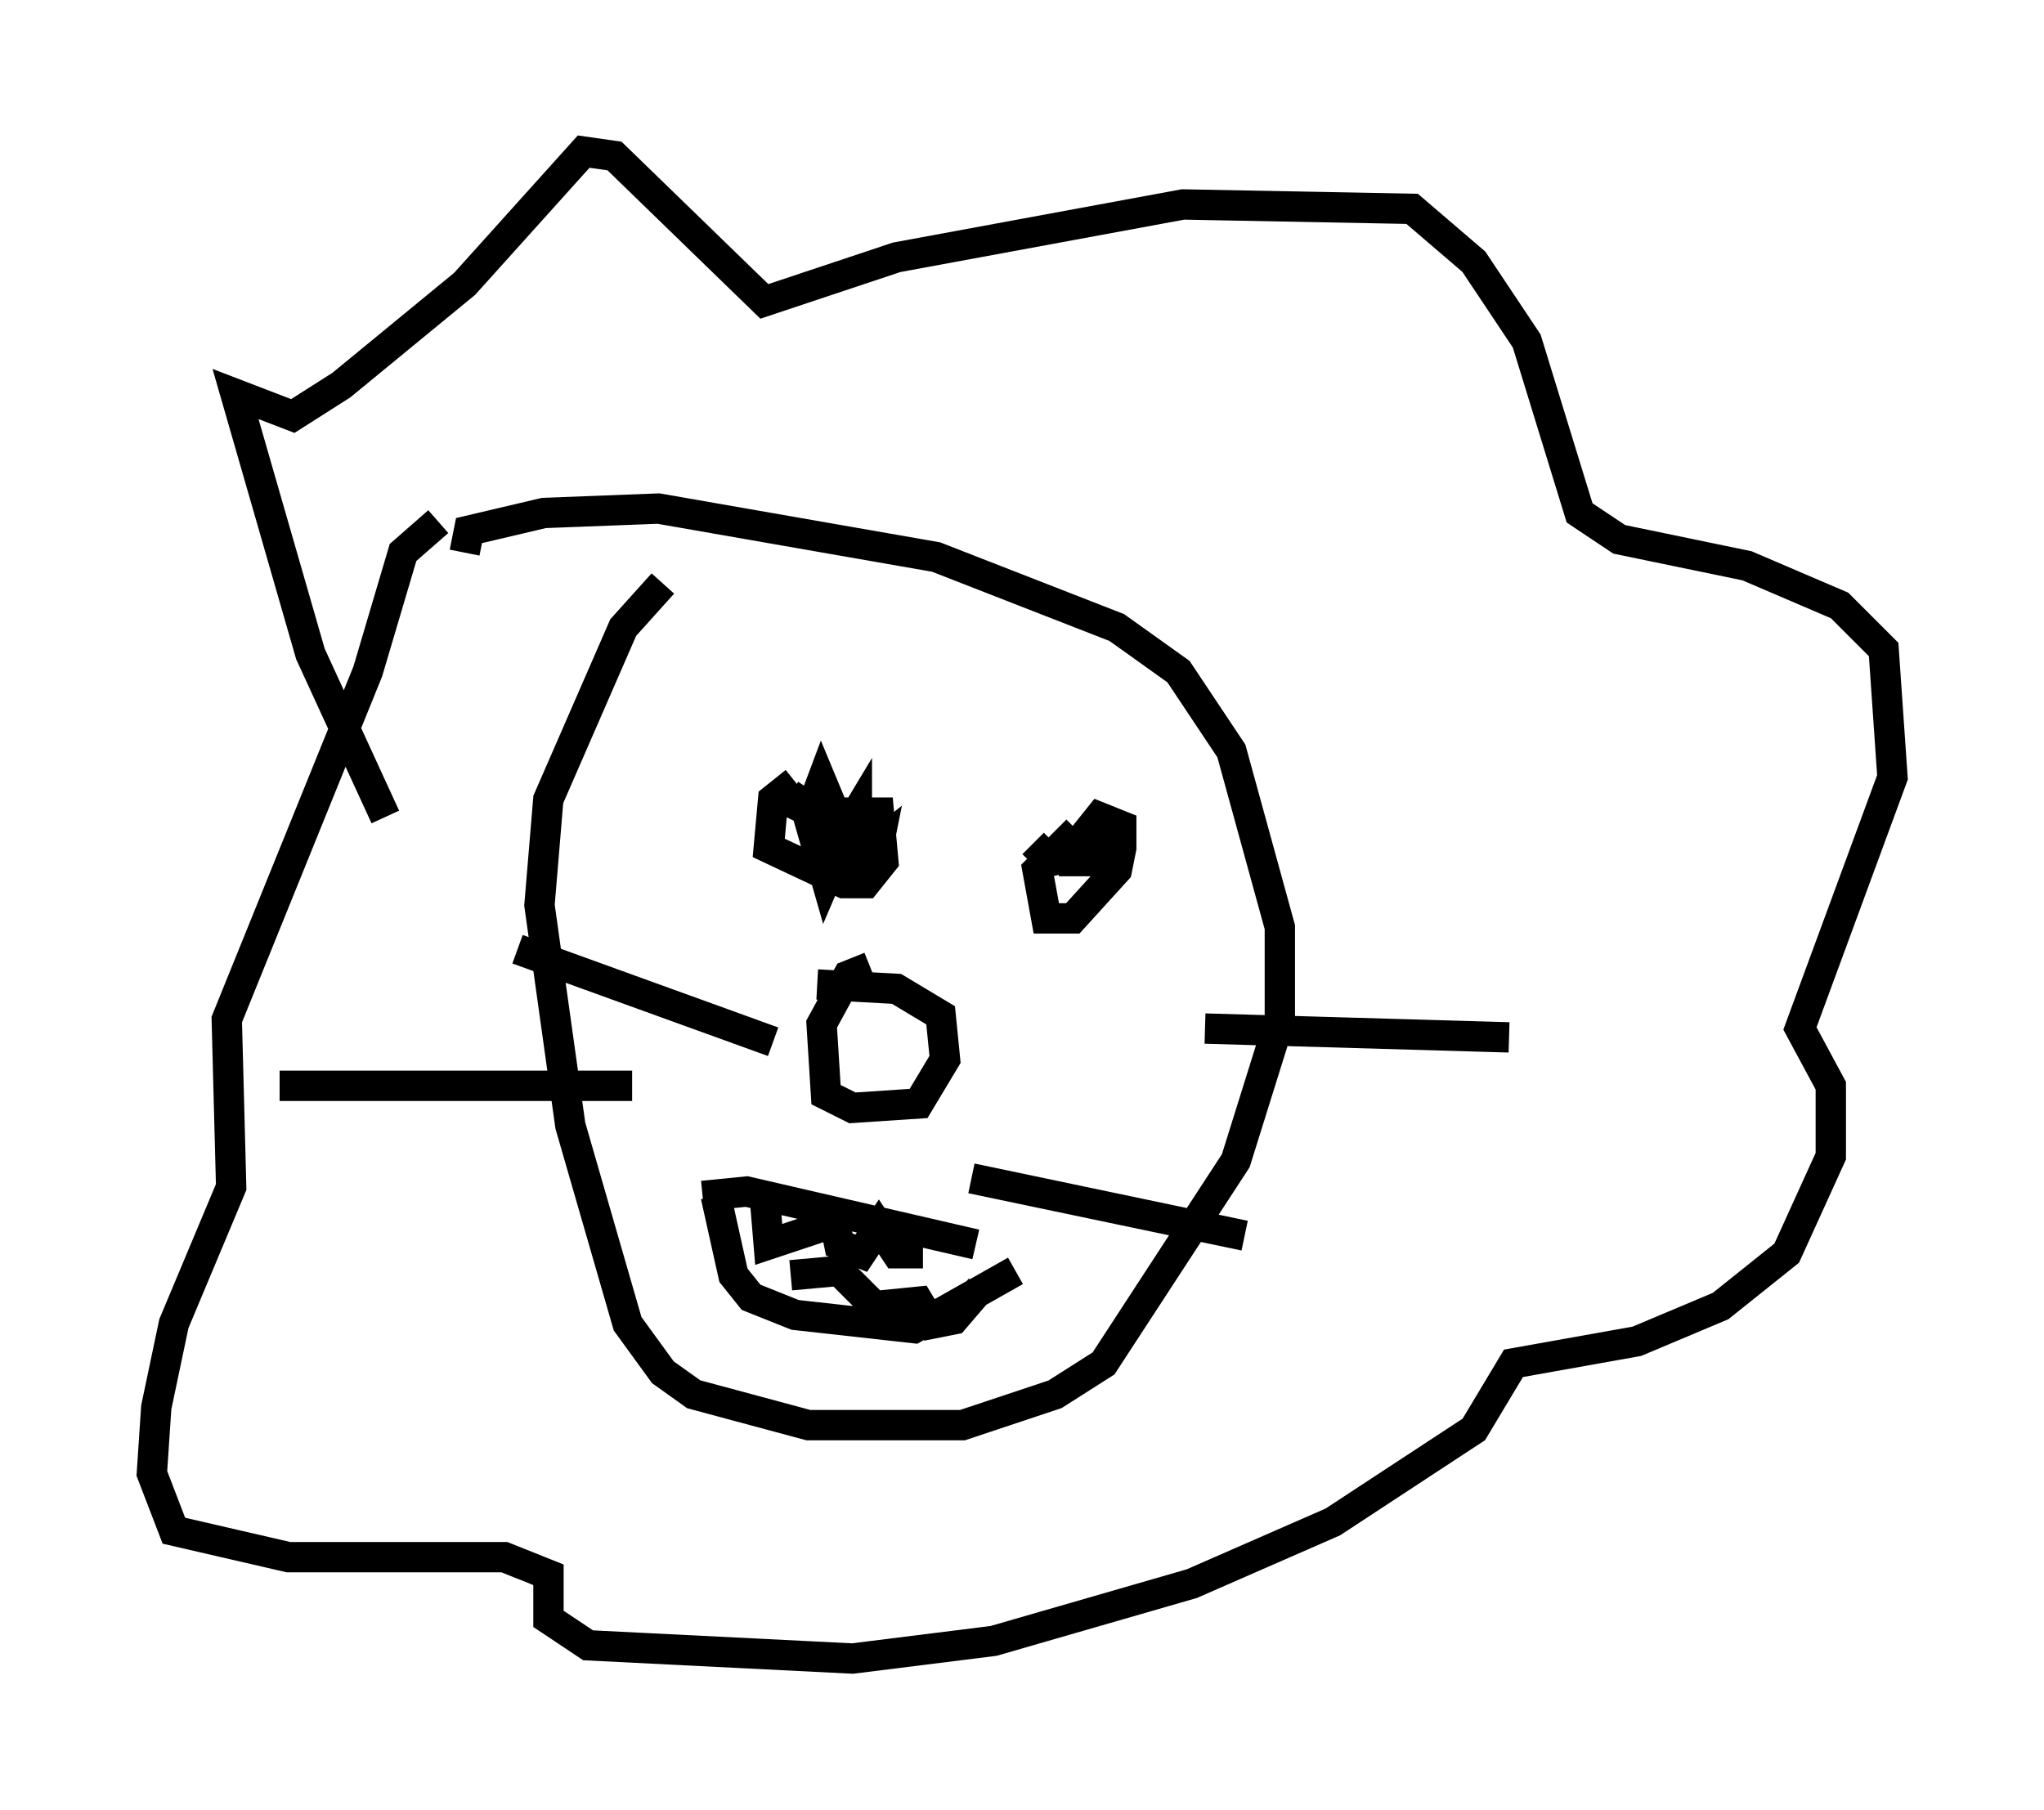 <?xml version="1.0" encoding="utf-8" ?>
<svg baseProfile="full" height="59.676" version="1.1" width="67.374" xmlns="http://www.w3.org/2000/svg" xmlns:ev="http://www.w3.org/2001/xml-events" xmlns:xlink="http://www.w3.org/1999/xlink"><defs /><rect fill="white" height="59.676" width="67.374" x="0" y="0" /><path d="M24.173, 18.073 m-2.324, 1.162 l-1.307, 1.453 -2.469, 5.665 l-0.291, 3.486 1.017, 7.263 l1.888, 6.536 1.162, 1.598 l1.017, 0.726 3.777, 1.017 l5.084, 0.0 3.05, -1.017 l1.598, -1.017 4.358, -6.682 l1.453, -4.648 0.0, -3.05 l-1.598, -5.81 -1.743, -2.615 l-2.034, -1.453 -5.955, -2.324 l-9.151, -1.598 -3.777, 0.145 l-2.469, 0.581 -0.145, 0.726 m7.844, 21.207 l1.453, -0.145 7.553, 1.743 m-8.57, -1.598 l0.581, 2.615 0.581, 0.726 l1.453, 0.581 3.922, 0.436 l3.341, -1.888 m-8.279, -2.615 l0.145, 1.743 2.179, -0.726 l0.145, 0.726 0.726, 0.291 l0.581, -0.872 0.581, 0.872 l0.872, 0.0 m-4.358, 0.726 l1.598, -0.145 1.162, 1.162 l1.453, -0.145 0.436, 0.726 l0.726, -0.145 0.872, -1.017 m-3.631, -10.603 l-0.726, 0.291 -0.872, 1.598 l0.145, 2.324 0.872, 0.436 l2.179, -0.145 0.872, -1.453 l-0.145, -1.453 -1.453, -0.872 l-2.615, -0.145 m-1.453, 1.888 l-8.425, -3.05 m3.777, 4.503 l-11.62, 0.0 m30.503, -1.888 l10.022, 0.291 m-17.721, 4.648 l9.006, 1.888 m-14.816, -14.961 l-0.726, 0.581 -0.145, 1.598 l2.469, 1.162 0.726, 0.0 l0.581, -0.726 -0.145, -1.598 l-0.872, 0.0 0.0, 1.743 l0.726, 0.0 0.145, -0.726 l-0.726, 0.581 0.0, -1.598 l-0.436, 0.726 -0.726, -1.743 l-0.436, 1.162 0.581, 2.034 l0.436, -1.017 -0.291, -0.872 l-0.872, -0.581 -0.291, 0.581 m9.296, 0.291 l-1.307, 1.307 0.291, 1.598 l0.872, 0.0 1.453, -1.598 l0.145, -0.726 0.0, -0.726 l-0.726, -0.291 -0.581, 0.726 l-0.145, 0.726 0.726, 0.0 l0.581, -1.453 -1.453, 1.307 l-0.726, 0.145 -0.581, -0.581 m-21.352, -0.872 l-2.469, -5.374 -2.469, -8.57 l1.888, 0.726 1.598, -1.017 l4.067, -3.341 3.922, -4.358 l1.017, 0.145 4.939, 4.793 l4.358, -1.453 9.441, -1.743 l7.553, 0.145 2.034, 1.743 l1.743, 2.615 1.743, 5.665 l1.307, 0.872 4.212, 0.872 l3.05, 1.307 1.453, 1.453 l0.291, 4.212 -3.05, 8.279 l1.017, 1.888 0.0, 2.324 l-1.453, 3.196 -2.179, 1.743 l-2.76, 1.162 -4.067, 0.726 l-1.307, 2.179 -4.648, 3.05 l-4.648, 2.034 -6.536, 1.888 l-4.648, 0.581 -8.715, -0.436 l-1.307, -0.872 0.0, -1.453 l-1.453, -0.581 -7.117, 0.0 l-3.777, -0.872 -0.726, -1.888 l0.145, -2.179 0.581, -2.76 l1.888, -4.503 -0.145, -5.52 l4.648, -11.475 1.162, -3.922 l1.162, -1.017 " fill="none" stroke="black" stroke-width="1" /></svg>